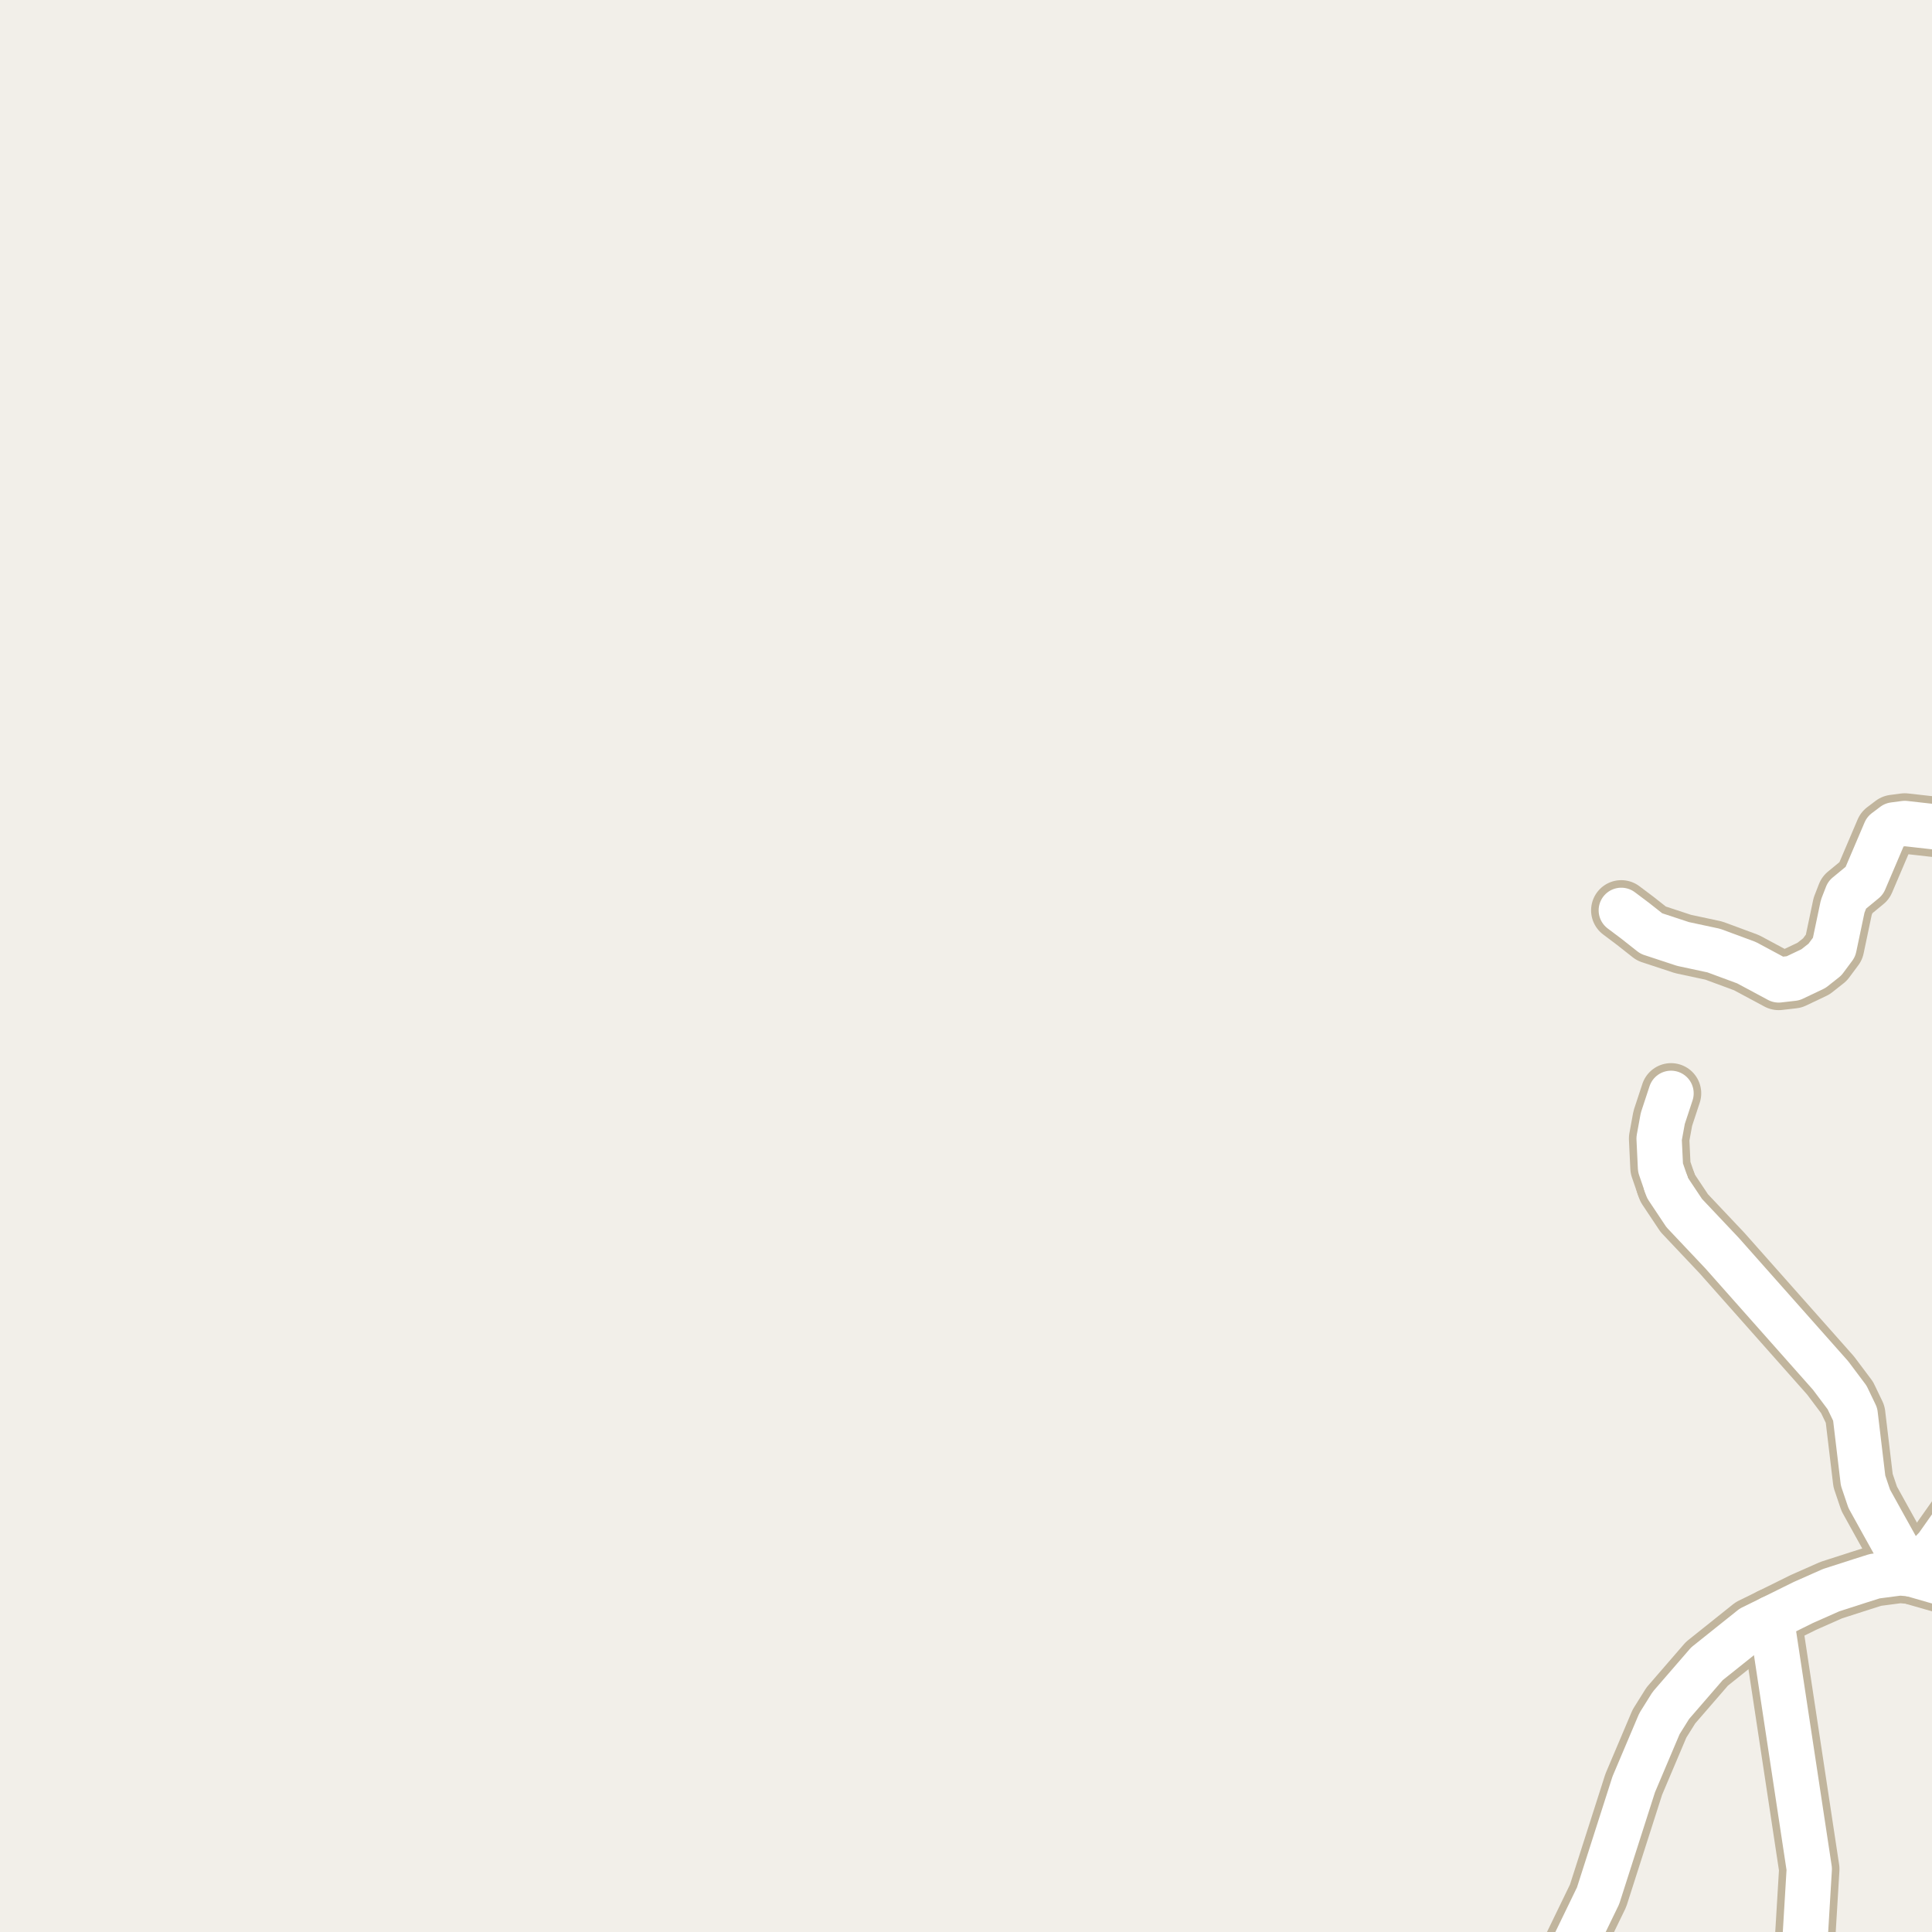 <?xml version="1.0" encoding="UTF-8"?>
<svg xmlns="http://www.w3.org/2000/svg" xmlns:xlink="http://www.w3.org/1999/xlink" width="256pt" height="256pt" viewBox="0 0 256 256" version="1.1">
<g id="surface2">
<rect x="0" y="0" width="256" height="256" style="fill:rgb(94.902%,93.725%,91.373%);fill-opacity:1;stroke:none;"/>
<path style="fill:none;stroke-width:8;stroke-linecap:round;stroke-linejoin:round;stroke:rgb(75.686%,70.98%,61.569%);stroke-opacity:1;stroke-miterlimit:10;" d="M 238.992 264 L 238.992 260.074 L 239.738 247.652 L 234.703 214.438 "/>
<path style="fill:none;stroke-width:8;stroke-linecap:round;stroke-linejoin:round;stroke:rgb(75.686%,70.98%,61.569%);stroke-opacity:1;stroke-miterlimit:10;" d="M 220.77 156.887 L 220.023 154.719 L 219.84 150.863 L 220.328 148.195 L 221.422 144.871 "/>
<path style="fill:none;stroke-width:8;stroke-linecap:round;stroke-linejoin:round;stroke:rgb(75.686%,70.98%,61.569%);stroke-opacity:1;stroke-miterlimit:10;" d="M 253.207 208.543 L 249.594 202.051 L 247.684 198.602 L 246.867 196.184 L 245.82 187.402 L 244.75 185.176 L 242.559 182.258 L 228.18 166.043 L 223.172 160.742 L 220.957 157.418 L 220.77 156.887 "/>
<path style="fill:none;stroke-width:8;stroke-linecap:round;stroke-linejoin:round;stroke:rgb(75.686%,70.98%,61.569%);stroke-opacity:1;stroke-miterlimit:10;" d="M 264 110.988 L 261.012 110.086 L 252.391 109.113 L 250.945 109.305 L 249.828 110.148 L 247.031 116.707 L 244.75 118.586 L 244.164 120.094 L 243.023 125.52 L 241.812 127.148 L 240.297 128.344 L 237.594 129.629 L 235.684 129.848 L 231.418 127.559 L 227.086 125.957 L 223.008 125.082 L 218.812 123.699 L 216.668 122.008 L 214.828 120.625 "/>
<path style="fill:none;stroke-width:8;stroke-linecap:round;stroke-linejoin:round;stroke:rgb(75.686%,70.98%,61.569%);stroke-opacity:1;stroke-miterlimit:10;" d="M 253.207 208.543 L 256.609 205 L 261.48 198.098 L 262.551 195.621 L 264 191.133 "/>
<path style="fill:none;stroke-width:8;stroke-linecap:round;stroke-linejoin:round;stroke:rgb(75.686%,70.98%,61.569%);stroke-opacity:1;stroke-miterlimit:10;" d="M 205.551 264 L 211.754 251.199 L 216.484 236.426 L 219.887 228.395 L 221.398 225.98 L 226.176 220.461 L 232.141 215.695 L 234.703 214.438 L 238.945 212.34 L 242.629 210.707 L 246.52 209.453 L 248.406 208.855 L 251.738 208.418 L 253.207 208.543 L 259.637 210.395 L 264 212.043 "/>
<path style="fill:none;stroke-width:6;stroke-linecap:round;stroke-linejoin:round;stroke:rgb(100%,100%,100%);stroke-opacity:1;stroke-miterlimit:10;" d="M 238.992 264 L 238.992 260.074 L 239.738 247.652 L 234.703 214.438 "/>
<path style="fill:none;stroke-width:6;stroke-linecap:round;stroke-linejoin:round;stroke:rgb(100%,100%,100%);stroke-opacity:1;stroke-miterlimit:10;" d="M 220.77 156.887 L 220.023 154.719 L 219.84 150.863 L 220.328 148.195 L 221.422 144.871 "/>
<path style="fill:none;stroke-width:6;stroke-linecap:round;stroke-linejoin:round;stroke:rgb(100%,100%,100%);stroke-opacity:1;stroke-miterlimit:10;" d="M 253.207 208.543 L 249.594 202.051 L 247.684 198.602 L 246.867 196.184 L 245.82 187.402 L 244.75 185.176 L 242.559 182.258 L 228.18 166.043 L 223.172 160.742 L 220.957 157.418 L 220.77 156.887 "/>
<path style="fill:none;stroke-width:6;stroke-linecap:round;stroke-linejoin:round;stroke:rgb(100%,100%,100%);stroke-opacity:1;stroke-miterlimit:10;" d="M 264 110.988 L 261.012 110.086 L 252.391 109.113 L 250.945 109.305 L 249.828 110.148 L 247.031 116.707 L 244.75 118.586 L 244.164 120.094 L 243.023 125.52 L 241.812 127.148 L 240.297 128.344 L 237.594 129.629 L 235.684 129.848 L 231.418 127.559 L 227.086 125.957 L 223.008 125.082 L 218.812 123.699 L 216.668 122.008 L 214.828 120.625 "/>
<path style="fill:none;stroke-width:6;stroke-linecap:round;stroke-linejoin:round;stroke:rgb(100%,100%,100%);stroke-opacity:1;stroke-miterlimit:10;" d="M 253.207 208.543 L 256.609 205 L 261.48 198.098 L 262.551 195.621 L 264 191.133 "/>
<path style="fill:none;stroke-width:6;stroke-linecap:round;stroke-linejoin:round;stroke:rgb(100%,100%,100%);stroke-opacity:1;stroke-miterlimit:10;" d="M 205.551 264 L 211.754 251.199 L 216.484 236.426 L 219.887 228.395 L 221.398 225.98 L 226.176 220.461 L 232.141 215.695 L 234.703 214.438 L 238.945 212.34 L 242.629 210.707 L 246.52 209.453 L 248.406 208.855 L 251.738 208.418 L 253.207 208.543 L 259.637 210.395 L 264 212.043 "/>
</g>
</svg>

